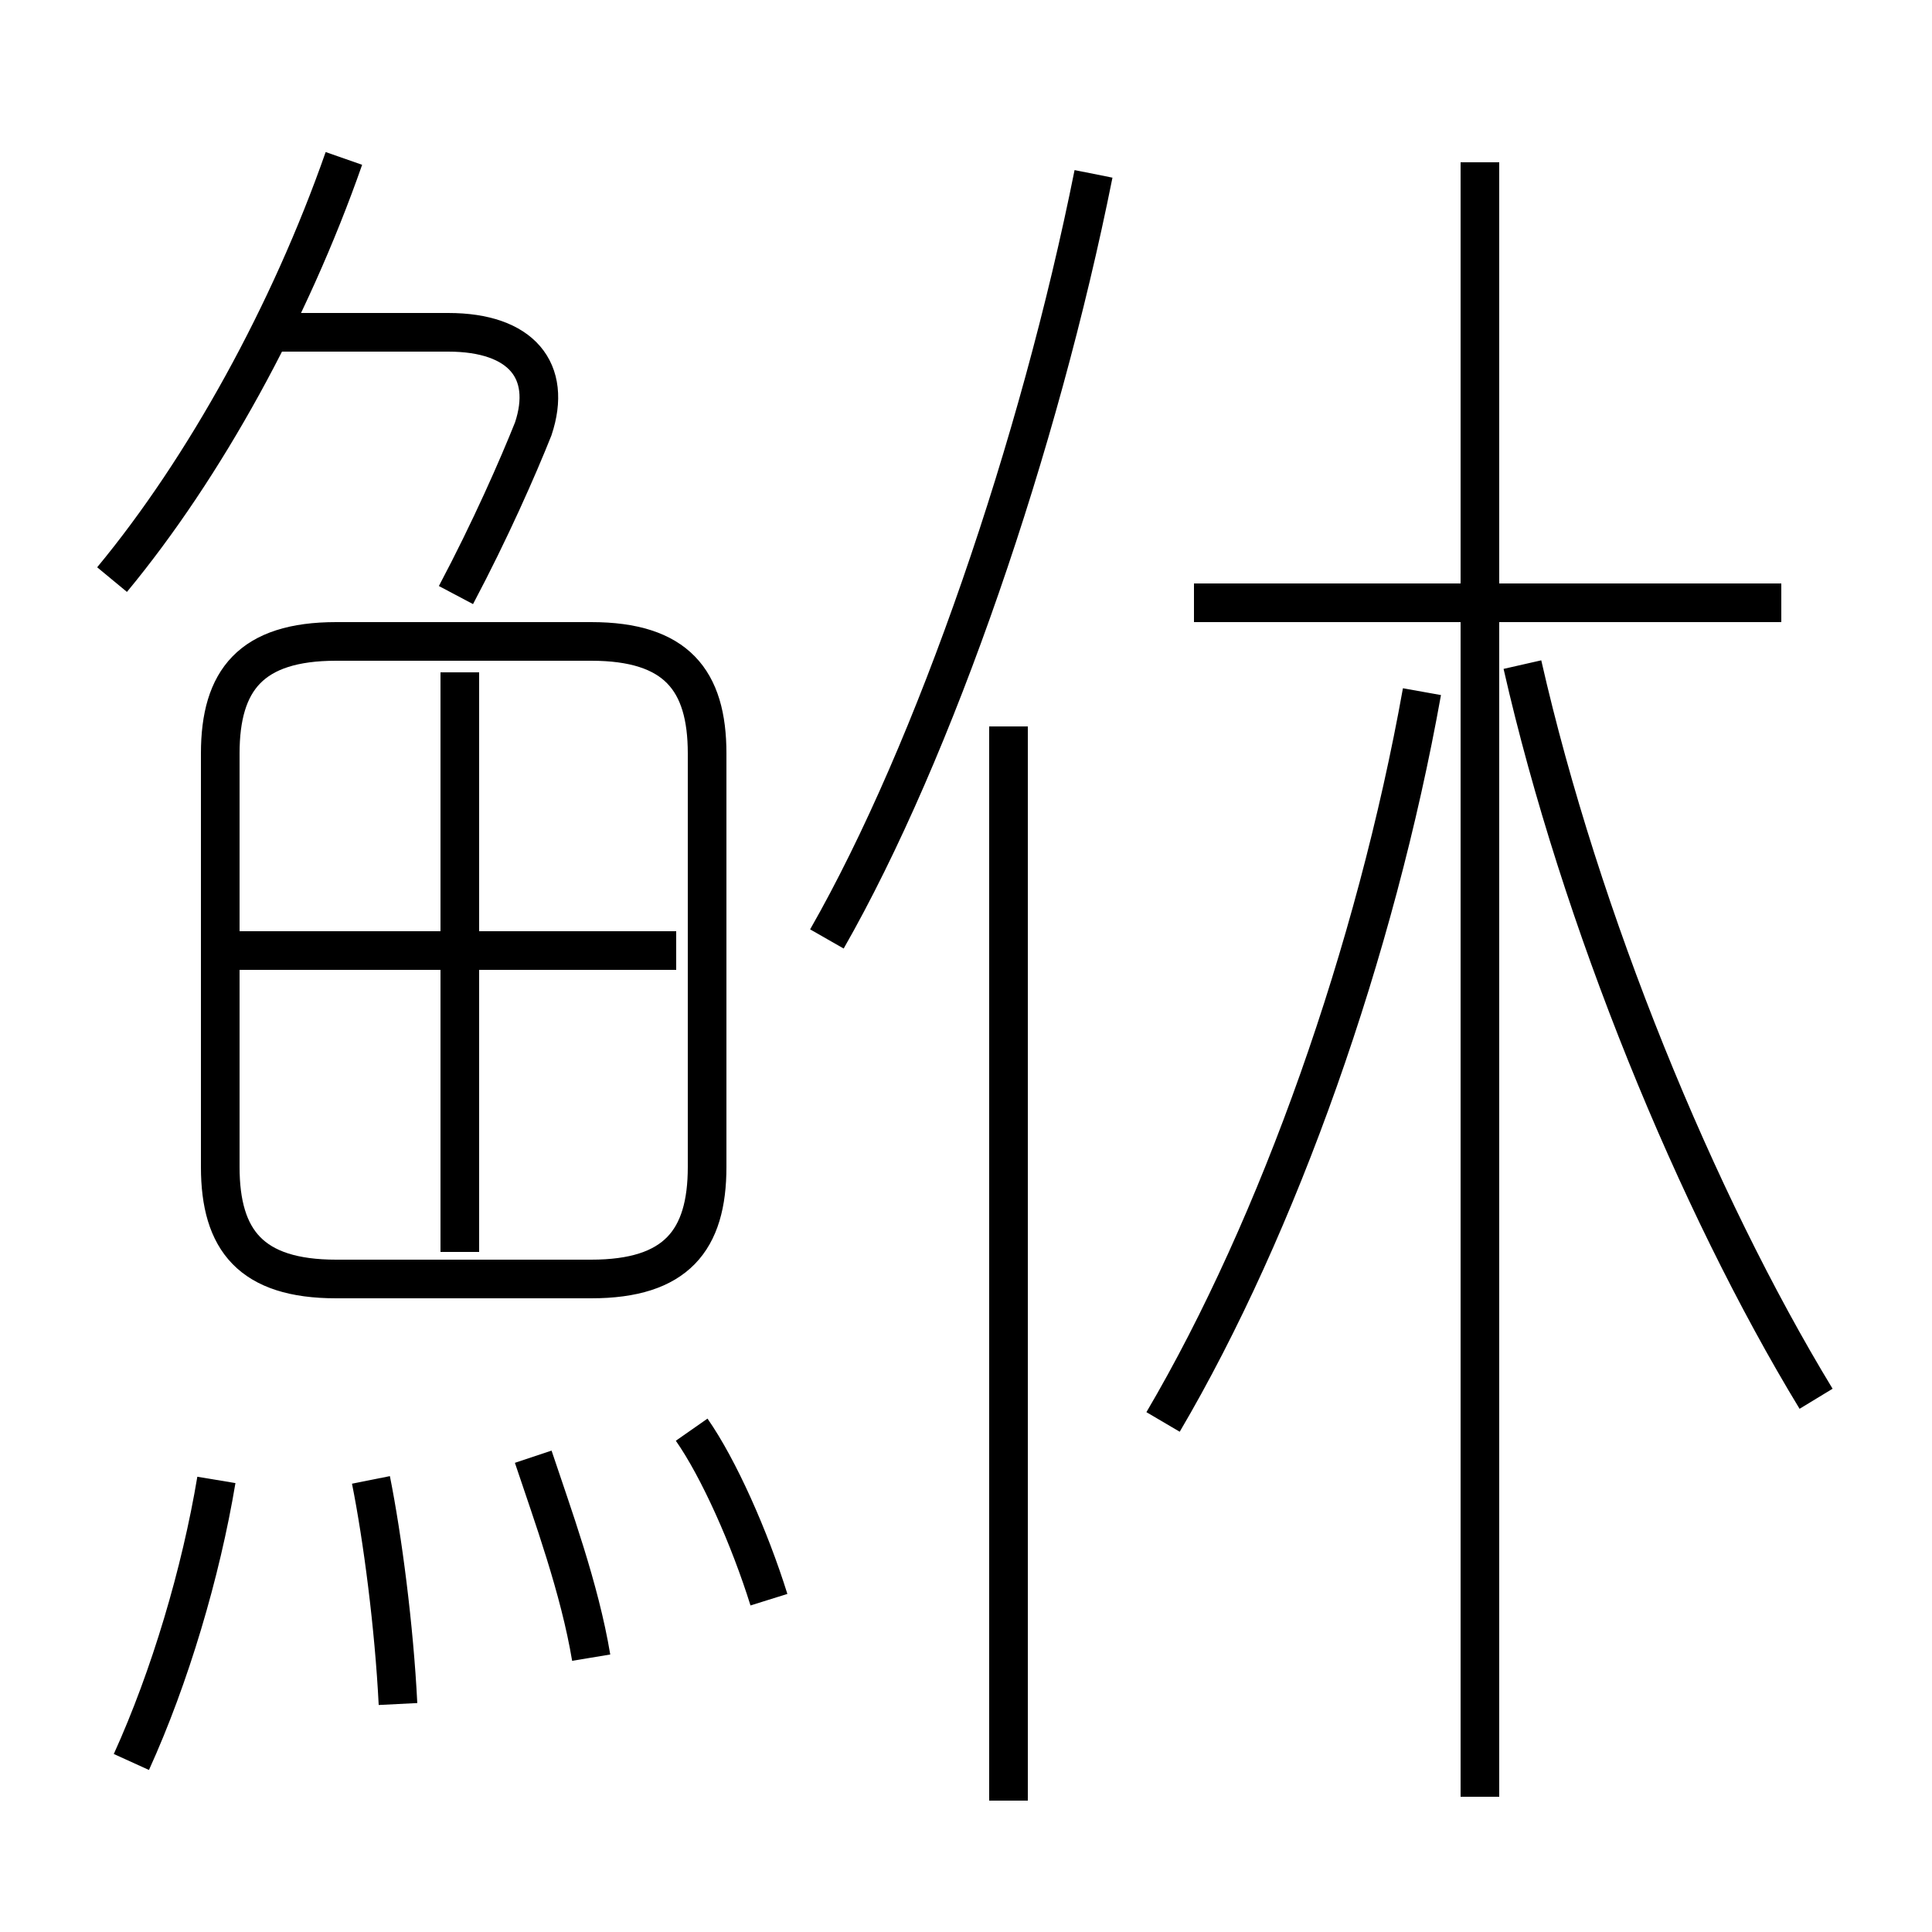<?xml version='1.0' encoding='utf8'?>
<svg viewBox="0.0 -6.0 50.0 50.0" version="1.1" xmlns="http://www.w3.org/2000/svg">
<rect x="0.0" y="-6.0" width="50.0" height="50.0" fill="#808080" stroke="none"/>
<rect x="-1000" y="-1000" width="2000" height="2000" stroke="white" fill="white"/>
<g style="fill:white;stroke:#000000;  stroke-width:1">
<path d="M 18.3 -13.8 L 18.3 -24.5 C 18.3 -26.4 17.5 -27.4 15.3 -27.4 L 8.7 -27.4 C 6.5 -27.4 5.7 -26.4 5.7 -24.5 L 5.7 -13.8 C 5.7 -11.9 6.5 -10.9 8.7 -10.9 L 15.3 -10.9 C 17.5 -10.9 18.3 -11.9 18.3 -13.8 Z M 3.4 1.6 C 4.4 -0.6 5.2 -3.3 5.6 -5.7 M 10.3 0.1 C 10.2 -1.9 9.9 -4.2 9.6 -5.7 M 15.3 -1.1 C 15.0 -2.9 14.3 -4.8 13.8 -6.3 M 19.9 -2.6 C 19.4 -4.2 18.6 -6.0 17.9 -7.0 M 11.9 -11.6 L 11.9 -26.6 M 17.5 -19.4 L 6.1 -19.4 M 26.1 2.6 L 26.1 -25.2 M 2.9 -29.0 C 5.3 -31.9 7.5 -35.9 8.9 -39.9 M 11.8 -28.6 C 12.7 -30.3 13.4 -31.9 13.8 -32.9 C 14.3 -34.4 13.5 -35.4 11.6 -35.4 L 7.2 -35.4 M 30.1 -7.2 C 33.1 -12.3 35.6 -19.4 36.8 -26.1 M 21.4 -19.7 C 24.2 -24.6 26.9 -32.5 28.3 -39.5 M 38.3 2.5 L 38.3 -39.8 M 47.0 -7.8 C 43.9 -12.9 40.9 -20.2 39.4 -26.8 M 46.1 -28.4 L 30.9 -28.4" transform="translate(0.0 38.0)" />
</g>
</svg>